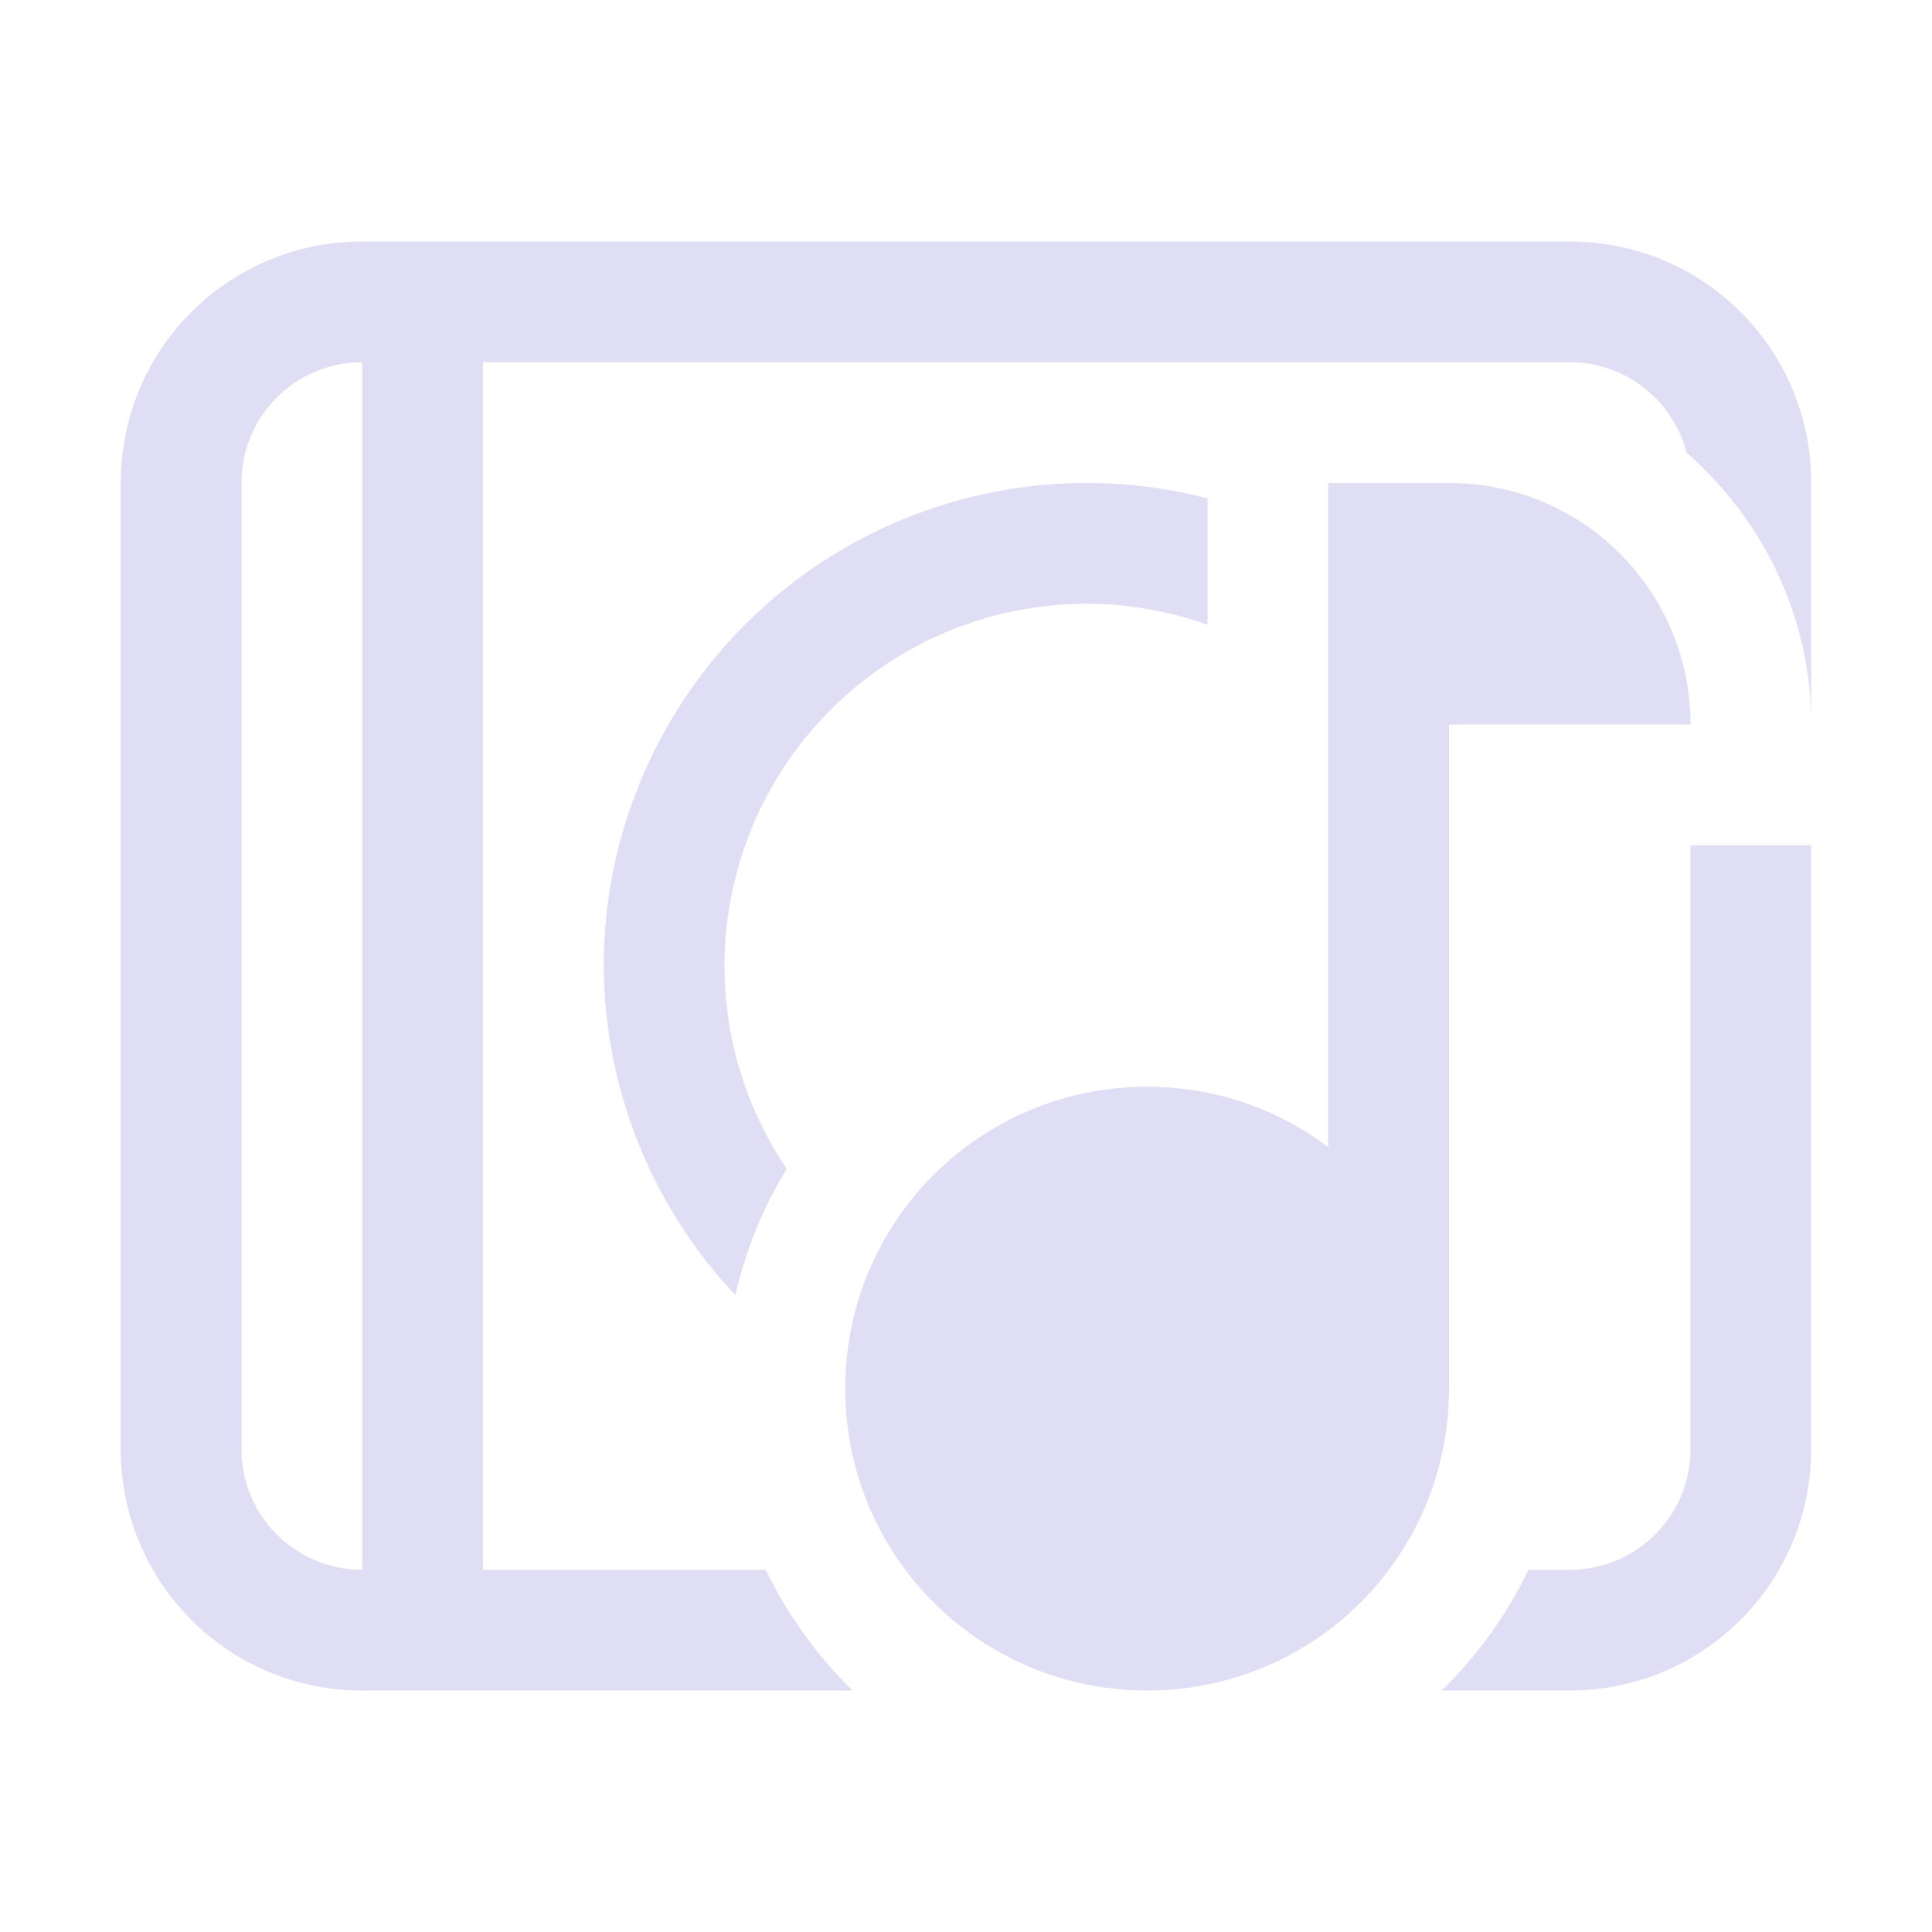 <svg version="1.1" viewBox="0 0 16 16" xmlns="http://www.w3.org/2000/svg">
 <defs>
  <style id="current-color-scheme" type="text/css">.ColorScheme-Text {
        color:#e0def4;
      }</style>
 </defs>
 <path class="ColorScheme-Text" d="m11 4v5.5c-0.418-0.315-0.934-0.5-1.5-0.5-1.385 0-2.5 1.115-2.5 2.5s1.115 2.5 2.5 2.5 2.5-1.115 2.5-2.5v-5.5h2c0-1.108-0.892-2-2-2z" fill="currentColor"/>
 <path class="ColorScheme-Text" d="m3 2c-1.108 0-2 0.892-2 2v8c0 1.108 0.892 2 2 2h4.061c-0.294-0.287-0.539-0.625-0.719-1h-2.342v-10h6 2 1c0.467 0 0.855 0.317 0.967 0.748 0.63 0.552 1.033 1.358 1.033 2.252v-2c0-1.108-0.892-2-2-2h-10zm0 1v10c-0.554 0-1-0.446-1-1v-8c0-0.554 0.446-1 1-1zm6 1a4 4 0 0 0-4 4 4 4 0 0 0 1.09 2.725c0.086-0.374 0.23-0.727 0.426-1.045a3 3 0 0 1-0.516-1.68 3 3 0 0 1 3-3 3 3 0 0 1 1 0.174v-0.174-0.873a4 4 0 0 0-1-0.127zm5 3v5c0 0.554-0.446 1-1 1h-0.342c-0.18 0.375-0.424 0.713-0.719 1h1.06c1.108 0 2-0.892 2-2v-5h-1zm-3.338 3.496a3 3 0 0 1-1.662 0.504 3 3 0 0 1-0.861-0.143c-0.088 0.193-0.139 0.41-0.139 0.643 0 0.128 0.017 0.251 0.045 0.369a4 4 0 0 0 0.955 0.131 4 4 0 0 0 2-0.535v-0.713l-0.338-0.256z" fill="currentColor"/>
</svg>
